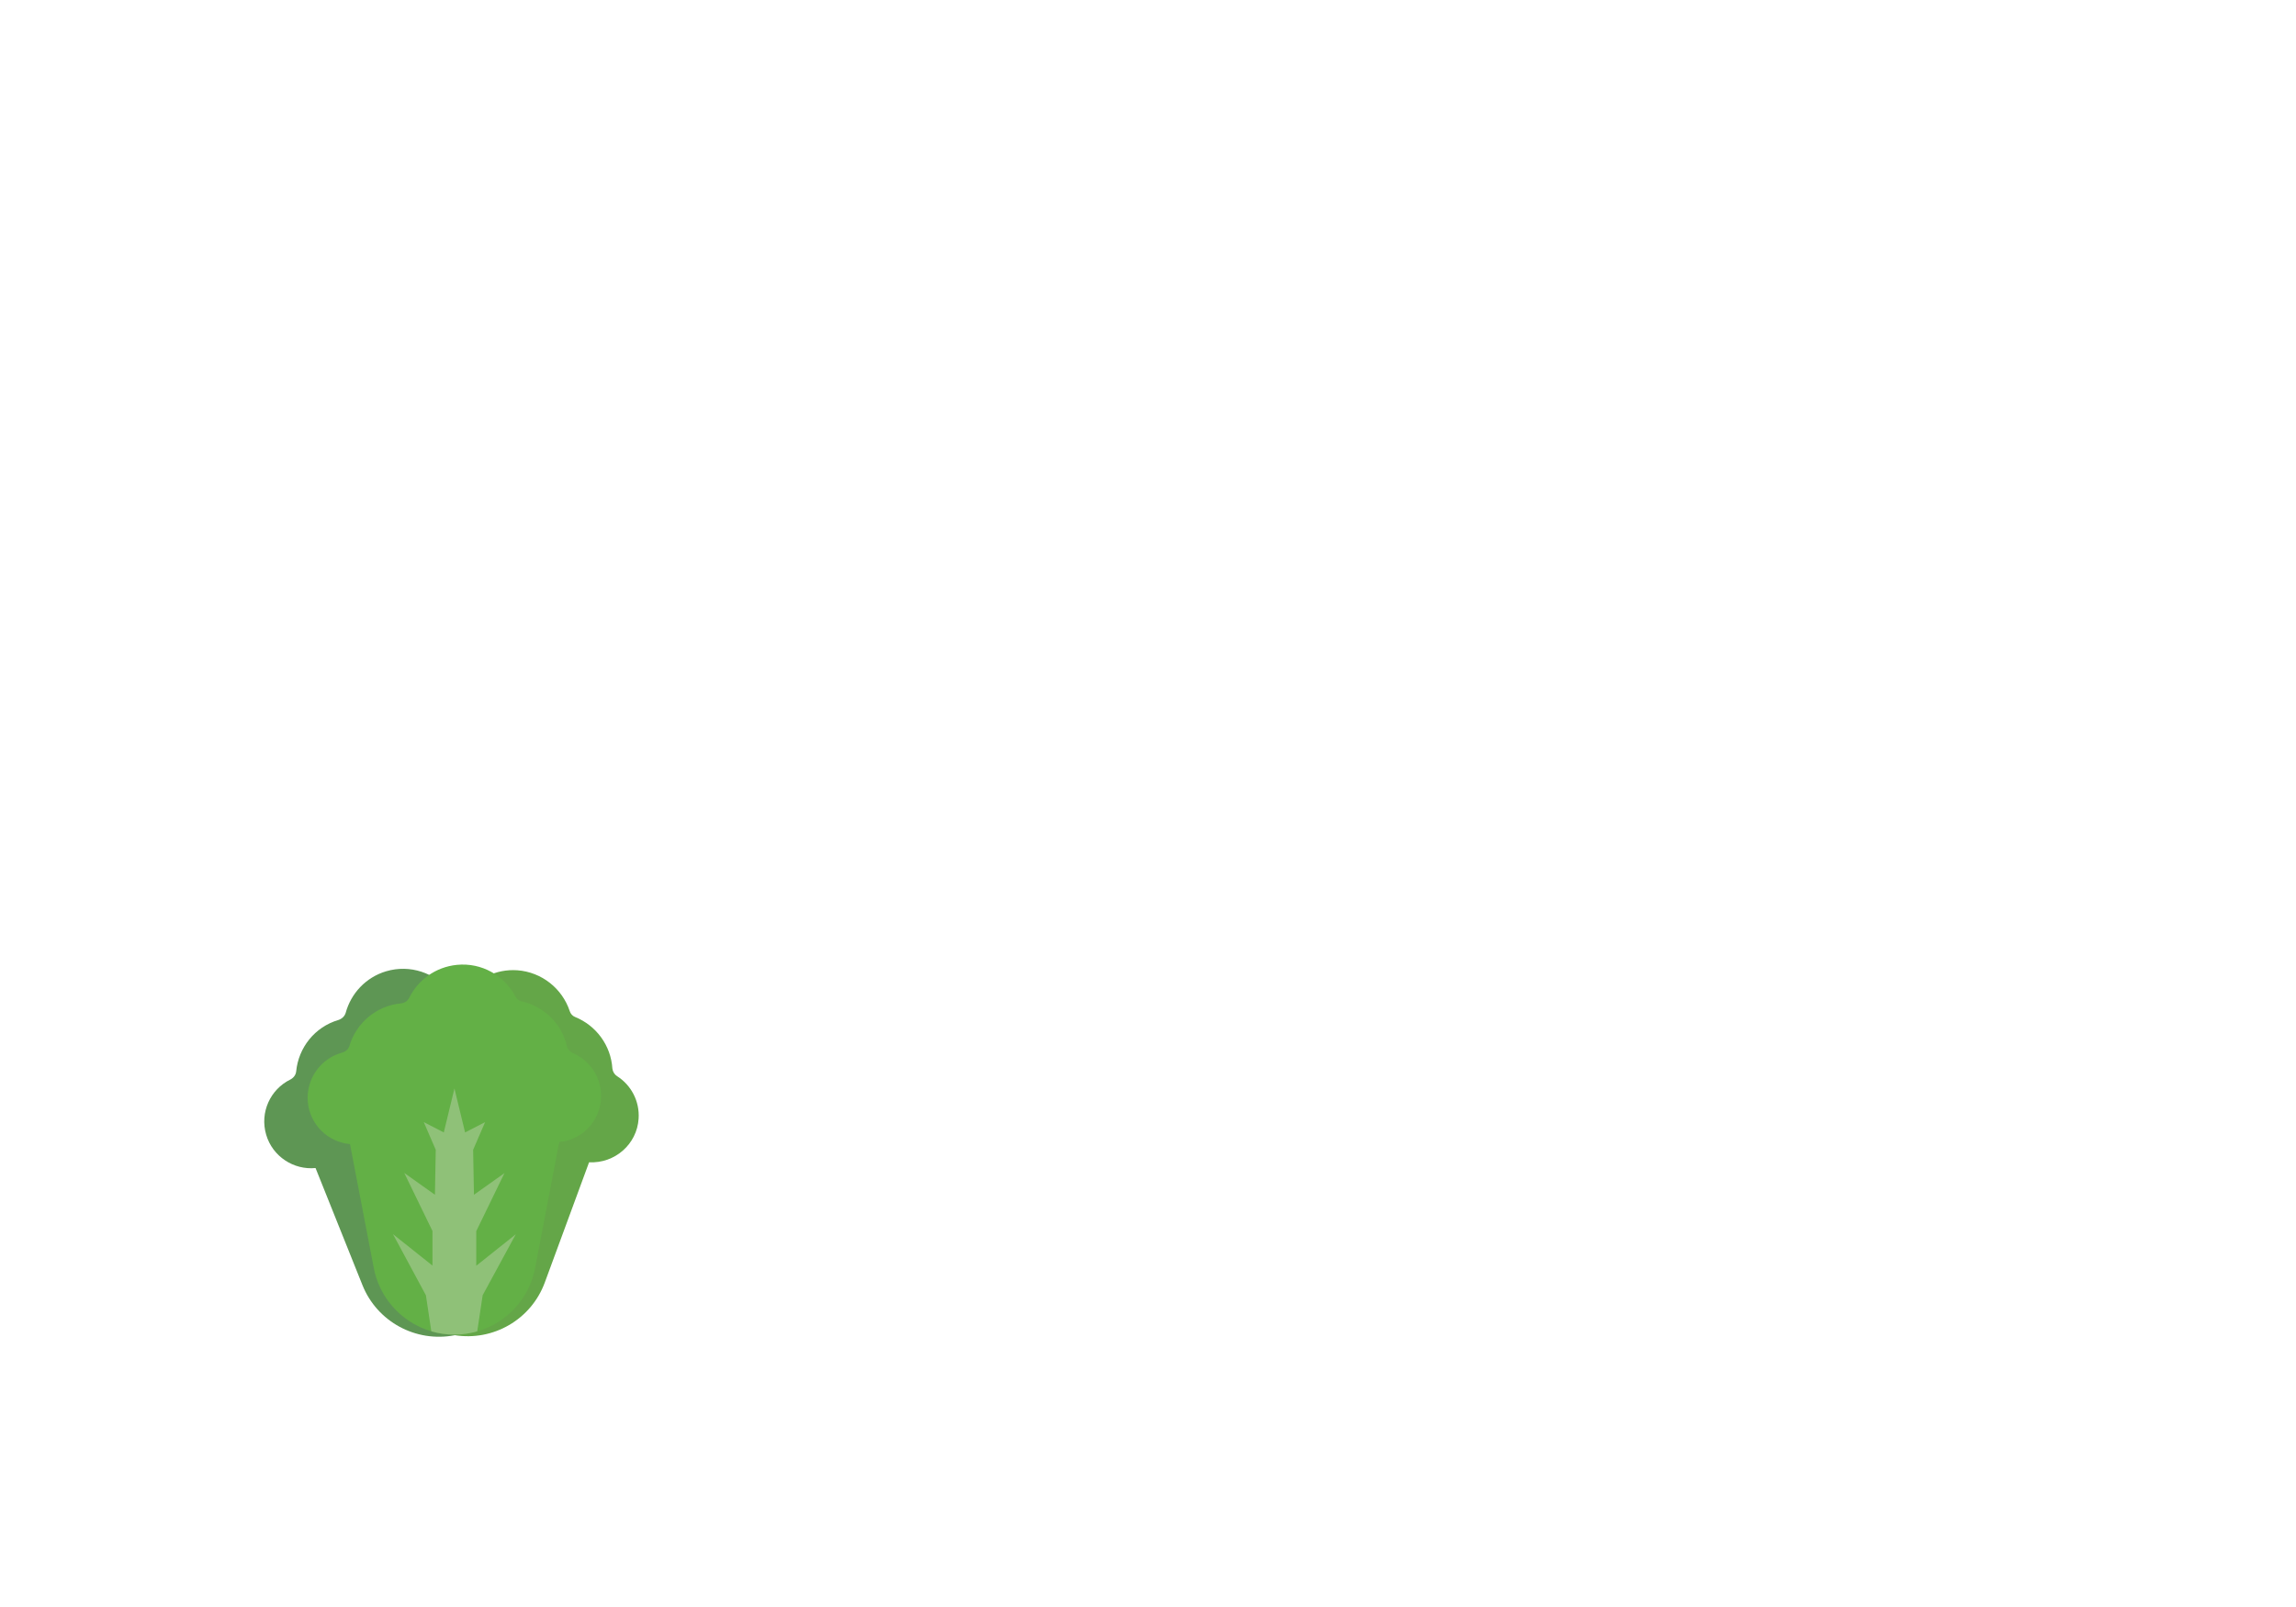 <?xml version="1.0" encoding="utf-8"?>
<!-- Generator: Adobe Illustrator 18.0.0, SVG Export Plug-In . SVG Version: 6.00 Build 0)  -->
<!DOCTYPE svg PUBLIC "-//W3C//DTD SVG 1.1//EN" "http://www.w3.org/Graphics/SVG/1.1/DTD/svg11.dtd">
<svg version="1.1" id="Layer_1" xmlns="http://www.w3.org/2000/svg" xmlns:xlink="http://www.w3.org/1999/xlink" x="0px" y="0px"
	 width="1400px" height="980px" viewBox="0 0 1400 980" enable-background="new 0 0 1400 980" xml:space="preserve">
   <g>
	<path fill="#64A648" d="M389.4,682.2c0.7-10.7-4.6-20.5-13.1-25.9c-1.6-1-2.7-2.8-2.9-4.7c-0.9-14.1-9.9-26.2-22.7-31.4
		c-1.6-0.6-2.8-2-3.3-3.6c-4.5-13.6-16.9-23.8-32-24.9c-13-0.9-24.9,5.2-32,15.1c-1.3,1.8-3.4,2.7-5.6,2.6c0,0,0,0,0,0
		c-15.2-1-28.8,7.5-35.1,20.4c-0.9,2-2.9,3.2-5,3.4c-13.6,1.3-24.7,12.3-25.6,26.4c-0.9,13.9,8.2,26,21.1,29.5l1.9,76.9
		c0.6,24,18.2,44.2,41.9,48.2c23.7,3.9,46.9-9.5,55.2-32.1l27-73.3C374.9,709.6,388.4,697.8,389.4,682.2z"/>
	<path fill="#5E9654" d="M336.4,651.3c-3.1-10.3-11.4-17.6-21.3-19.7c-1.9-0.4-3.5-1.6-4.3-3.4c-5.7-12.9-18.4-21.1-32.2-21.5
		c-1.7,0-3.3-0.9-4.4-2.2c-9-11.2-24.1-16.5-38.7-12.2c-12.5,3.7-21.5,13.6-24.7,25.3c-0.6,2.1-2.3,3.7-4.4,4.4c0,0,0,0,0,0
		c-14.6,4.3-24.4,17-25.8,31.3c-0.2,2.2-1.6,4-3.5,5c-12.3,6-18.8,20.1-14.8,33.7c3.9,13.3,16.8,21.6,30.1,20.3l28.6,71.4
		c8.9,22.3,32.5,35.1,56.1,30.6c23.6-4.6,40.6-25.3,40.6-49.3l-0.2-78.2C332.4,682.1,340.9,666.3,336.4,651.3z"/>
	<path fill="#63B046" d="M366.4,665.6c-1-10.7-7.9-19.4-17.1-23.4c-1.8-0.8-3.2-2.3-3.6-4.2c-3.2-13.8-14.1-24.3-27.5-27.3
		c-1.7-0.4-3.1-1.5-3.9-3c-6.7-12.7-20.5-20.8-35.7-19.3c-13,1.3-23.7,9.2-29.1,20.1c-1,2-2.9,3.2-5.1,3.4c0,0,0,0,0,0
		c-15.2,1.5-27.2,12.1-31.3,25.8c-0.6,2.1-2.3,3.6-4.4,4.2c-13.2,3.5-22.3,16.2-21,30.2c1.3,13.8,12.3,24.4,25.7,25.6l14.5,75.5
		c4.5,23.6,25.2,40.7,49.2,40.7s44.7-17.1,49.2-40.7l14.7-76.8C356.5,695.1,367.9,681.2,366.4,665.6z"/>
	<g>
		<path fill="#8FC178" d="M314.5,752.7l-24.1,19.2v-21.1l17.2-35.4L289,728.6l-0.5-27.4l7.3-16.9l-12.2,6.3l-6.5-26.8l-6.5,26.8
			l-12.2-6.3l7.3,16.9l-0.5,27.4l-18.7-13.3l17.2,35.4v21.1l-24.1-19.2l20.1,37.3l3.3,22c4.5,1.3,9.2,2,14,2s9.5-0.7,14-2l3.3-22
			L314.5,752.7z"/>
	</g>
</g>
</svg>
